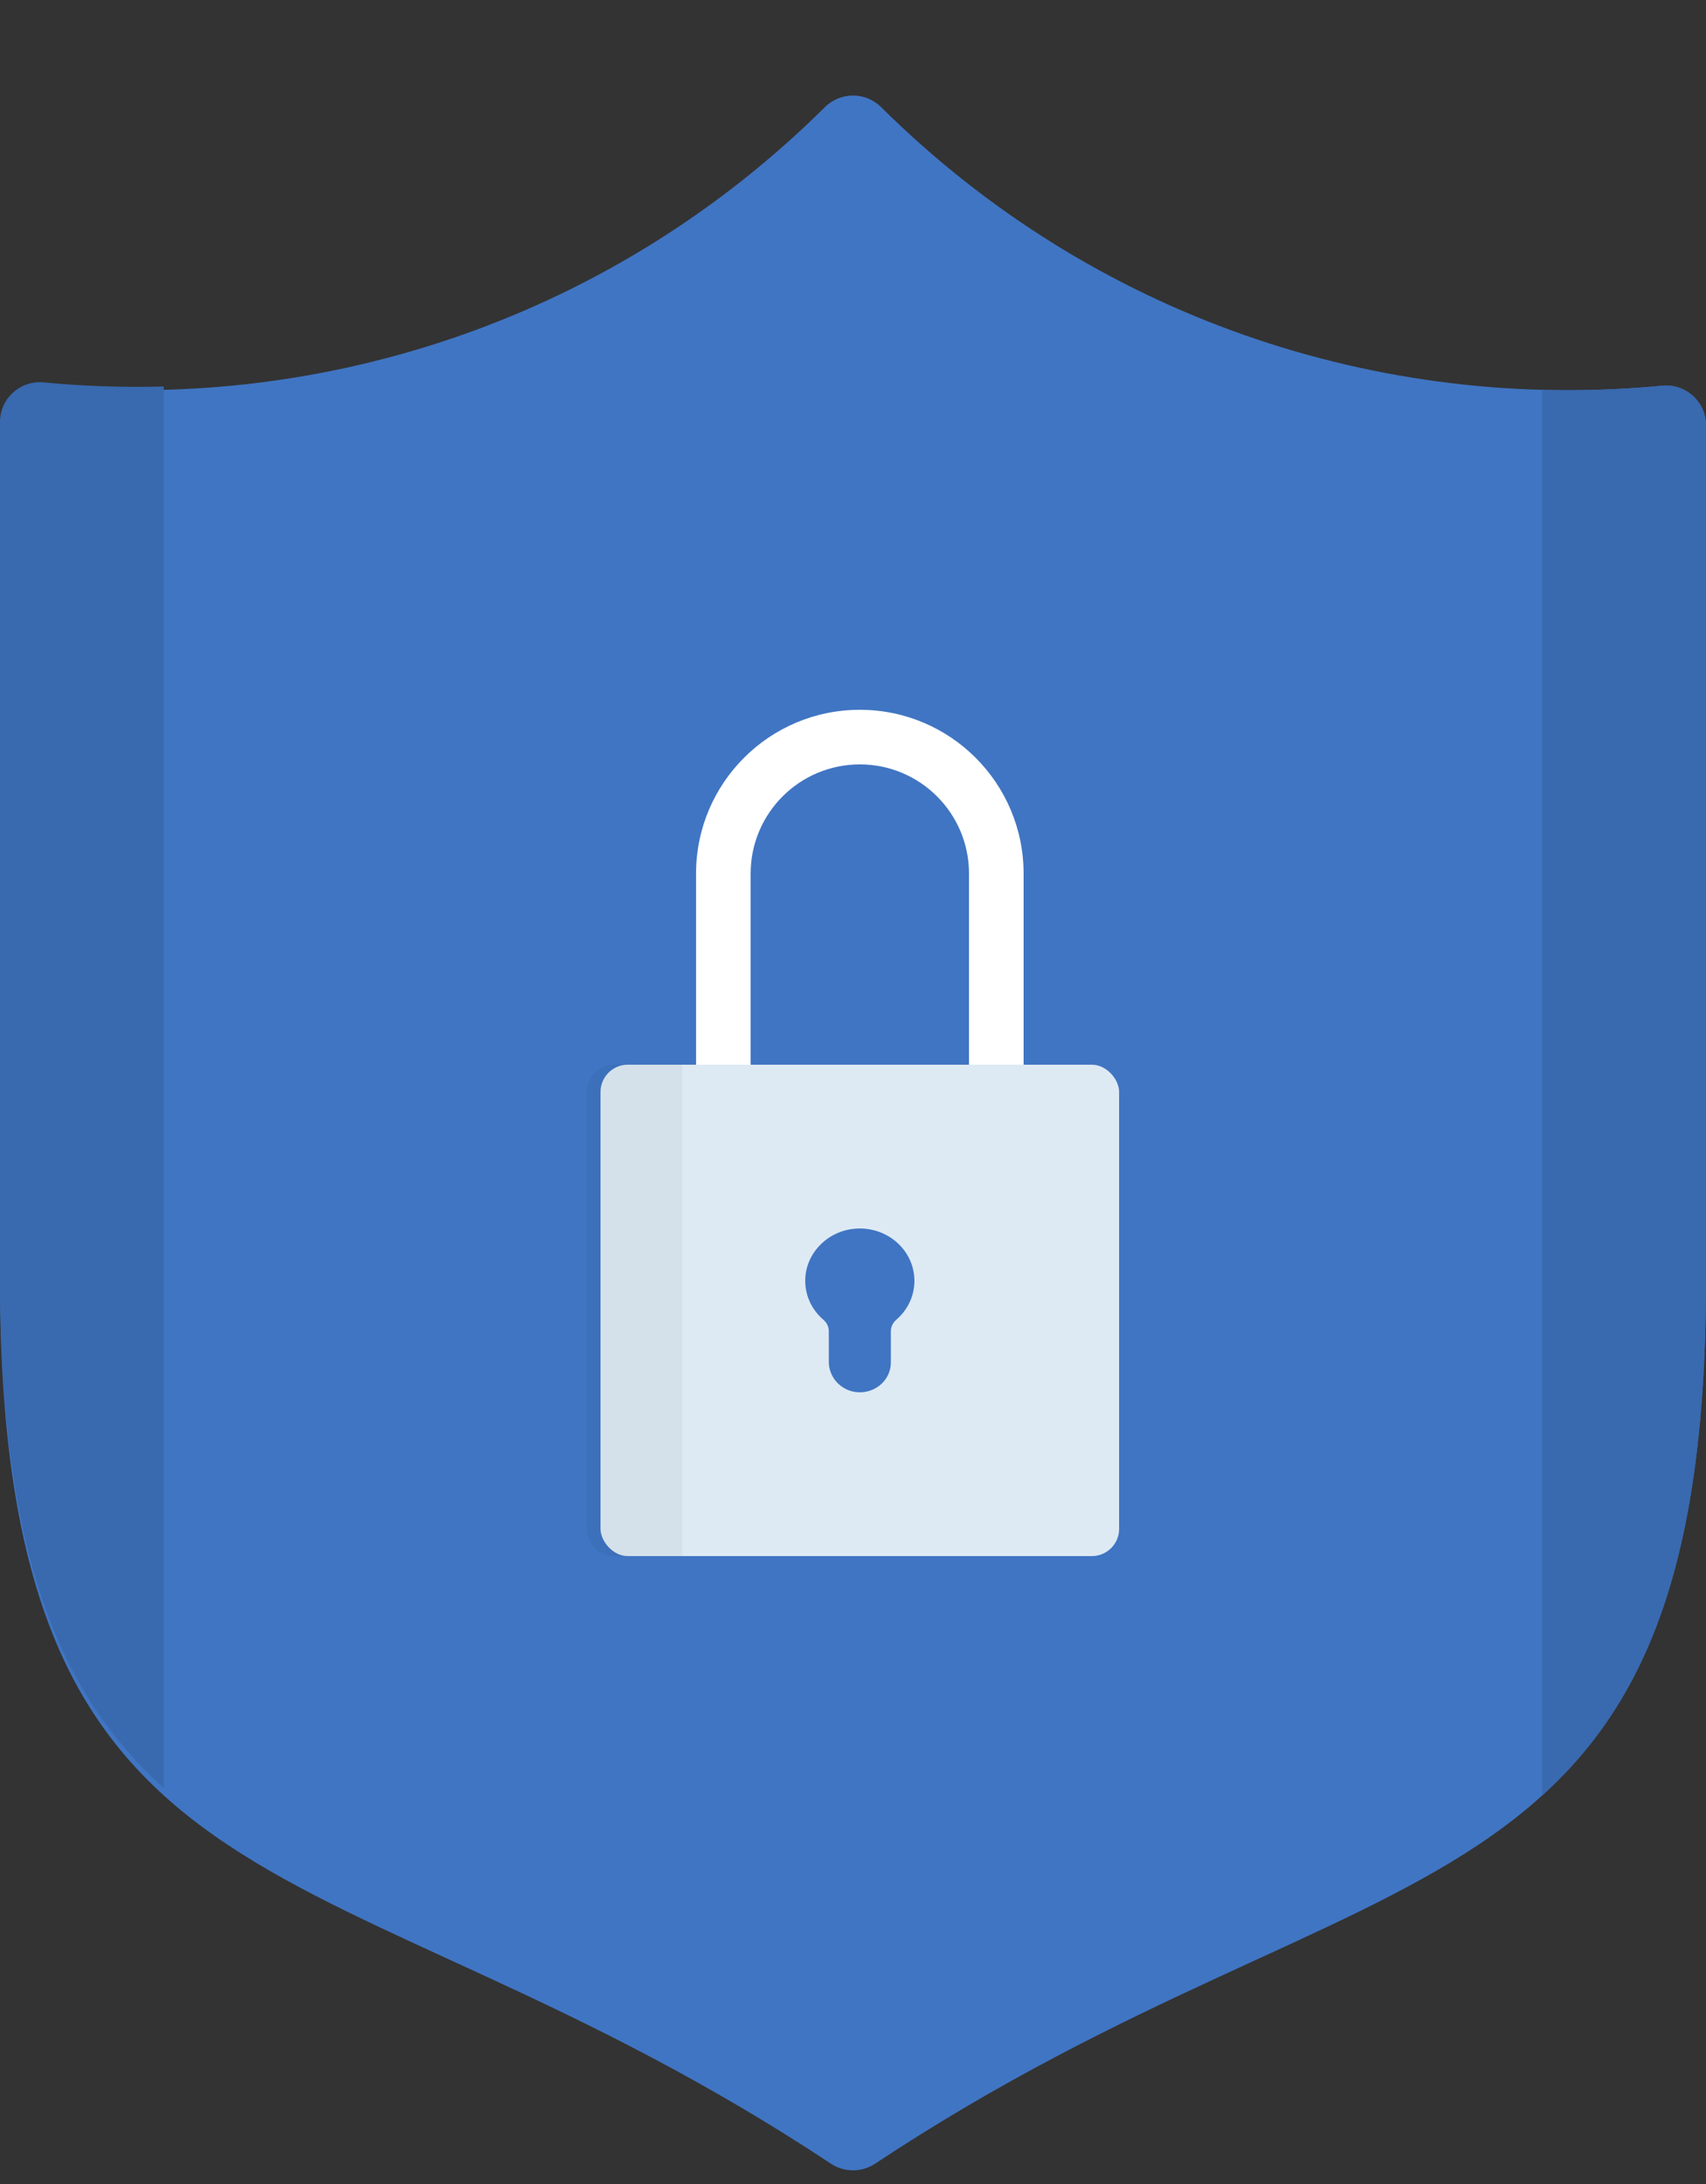 <svg xmlns="http://www.w3.org/2000/svg" width="125" height="160" viewBox="0 0 125 160">
  <rect x="0" y="0" width="125" height="160" fill="#333333" stroke="none"/>
  <g fill="none" fill-rule="evenodd">
    <path fill="#4075C3" fill-rule="nonzero" d="M64.56,7.848 C63.42,6.717 61.582,6.717 60.442,7.848 C44.955,23.211 23.944,30.243 3.208,28.257 C1.489,28.092 0,29.436 0,31.158 L0,93.77 C0,142.116 24.061,134.106 60.884,158.514 C61.862,159.162 63.137,159.162 64.116,158.514 C100.939,134.106 125,142.115 125,93.77 L125,31.158 C125,29.435 123.512,28.092 121.792,28.257 C101.051,30.244 80.038,23.203 64.56,7.848 Z"/>
    <path fill="#3969AF" fill-rule="nonzero" d="M12 131C4.283 124.018 0 113.682 0 93.342L0 30.907C0 29.189 1.489 27.849 3.208 28.014 6.138 28.294 9.075 28.394 12 28.316L12 131zM113 28.56C115.925 28.638 118.862 28.538 121.792 28.257 123.512 28.092 125 29.435 125 31.158L125 93.77C125 114.167 120.717 124.533 113 131.534L113 28.56z"/>
    <path fill="#FFF" d="M69.93,83 C70.61,81.823 71,80.457 71,79 L71,64 C71,59.582 67.418,56 63,56 C58.582,56 55,59.582 55,64 L55,79 C55,80.457 55.39,81.823 56.07,83 L53,83 C51.895,83 51,82.105 51,81 L51,64 C51,57.373 56.373,52 63,52 C69.627,52 75,57.373 75,64 L75,81 C75,82.105 74.105,83 73,83 L69.93,83 Z"/>
    <rect width="38" height="36" x="44" y="78" fill="#DDEAF4" rx="2"/>
    <path fill="#4075C3" fill-rule="nonzero" d="M62.716,90.009 C60.722,90.142 59.116,91.704 59.006,93.617 C58.936,94.838 59.463,95.942 60.333,96.688 C60.58,96.9 60.727,97.199 60.727,97.517 L60.727,99.77 C60.727,100.951 61.685,101.957 62.917,101.999 C64.21,102.042 65.273,101.052 65.273,99.822 L65.273,97.532 C65.273,97.207 65.422,96.9 65.674,96.682 C66.488,95.981 67,94.965 67,93.833 C67,91.626 65.053,89.854 62.716,90.009 Z"/>
    <path fill="#000" d="M45,78 L50,78 L50,114 L45,114 C43.895,114 43,113.105 43,112 L43,80 C43,78.895 43.895,78 45,78 Z" opacity=".04"/>
  </g>
</svg>
